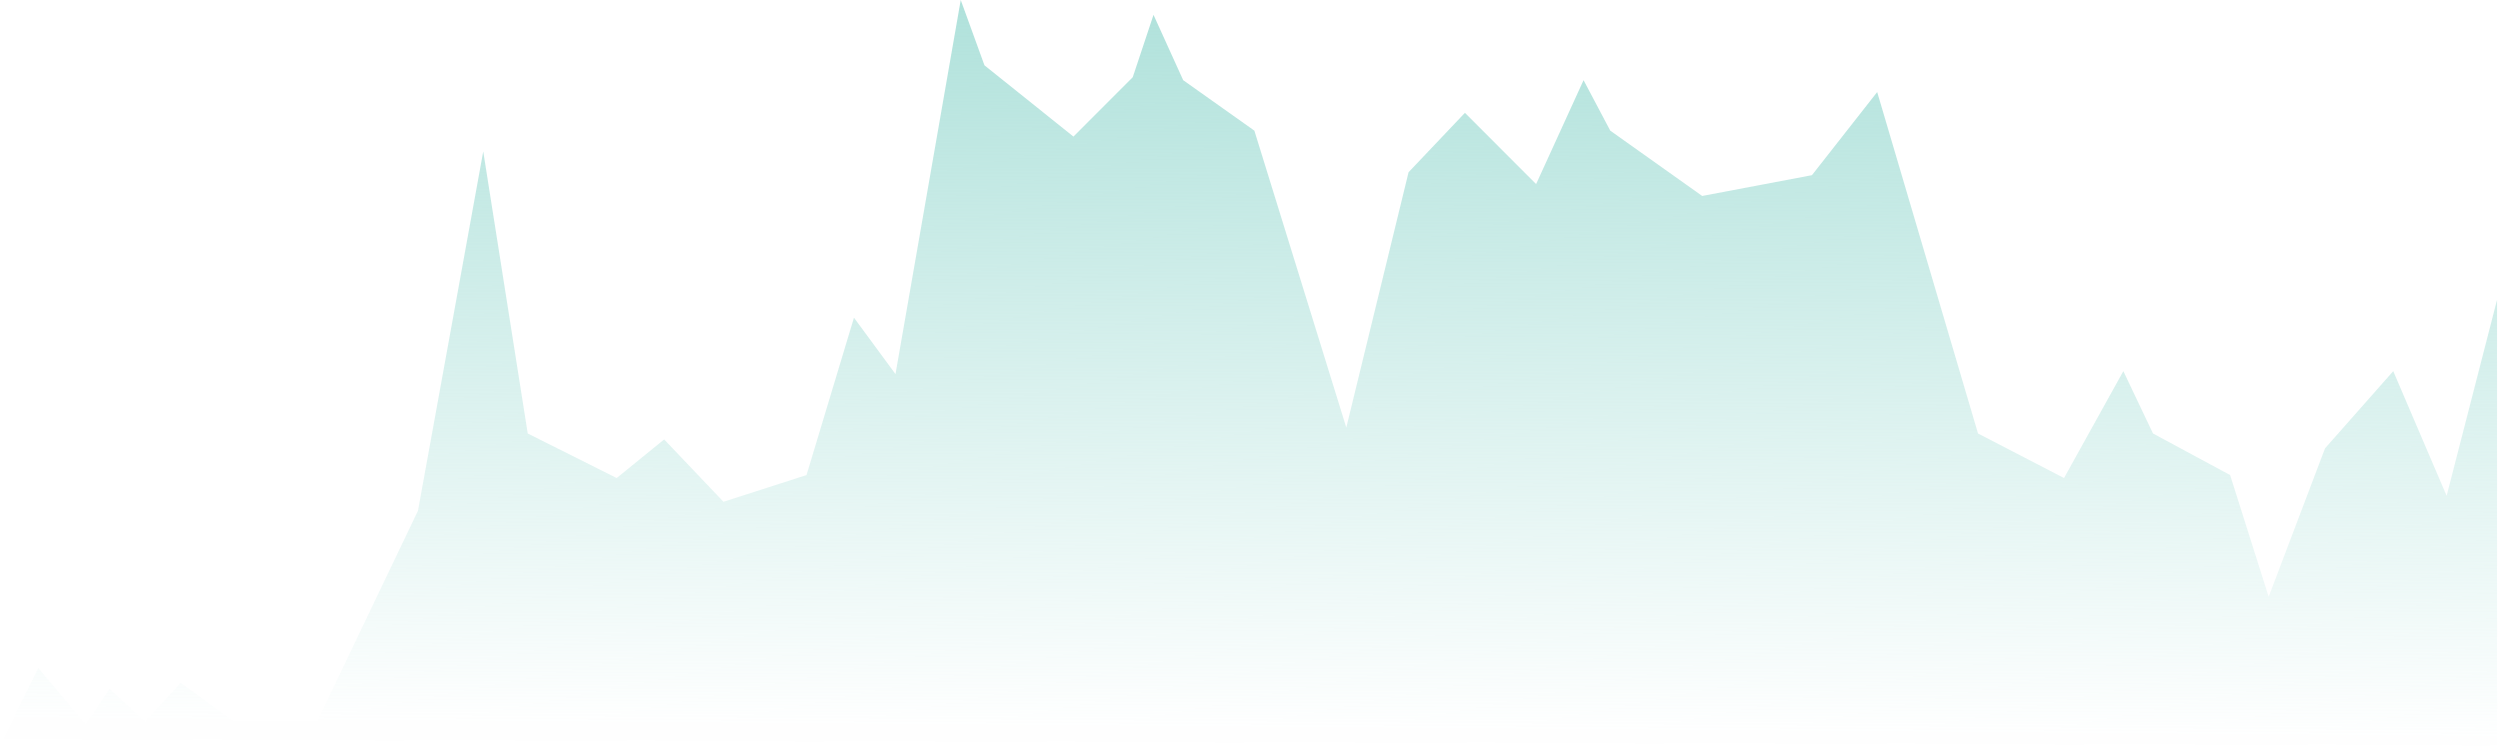 <svg width="421" height="126" viewBox="0 0 421 126" fill="none" xmlns="http://www.w3.org/2000/svg">
<path d="M6.46 112.5L0.467 124.5L420.502 125.5V50.5L412.012 83.5L403.022 62.5L391.534 75.5L382.045 100.5L375.552 80L362.566 73L357.572 62.5L347.583 80.5L333.099 73L316.118 15.5L305.13 29.5L286.65 33L271.167 22L266.672 13.5L258.681 31L246.694 19L237.205 29L226.717 72L211.234 22L199.247 13.5L194.252 2.5L190.756 13L180.767 23L165.784 11L161.788 -1.52588e-05L150.801 63L143.808 53.5L135.817 80L121.833 84.5L111.844 74L103.852 80.5L88.869 73L81.377 25.5L70.389 86L53.408 121.5H39.424L30.434 115L24.44 121.5L18.447 116L14.451 122L6.46 112.5Z" fill="url(#paint0_linear_1_219)"/>
<defs>
<linearGradient id="paint0_linear_1_219" x1="211.234" y1="-10" x2="210.233" y2="122.5" gradientUnits="userSpaceOnUse">
<stop stop-color="#A9DFD8"/>
<stop offset="1" stop-color="#A9DFD8" stop-opacity="0.01"/>
</linearGradient>
</defs>
</svg>
